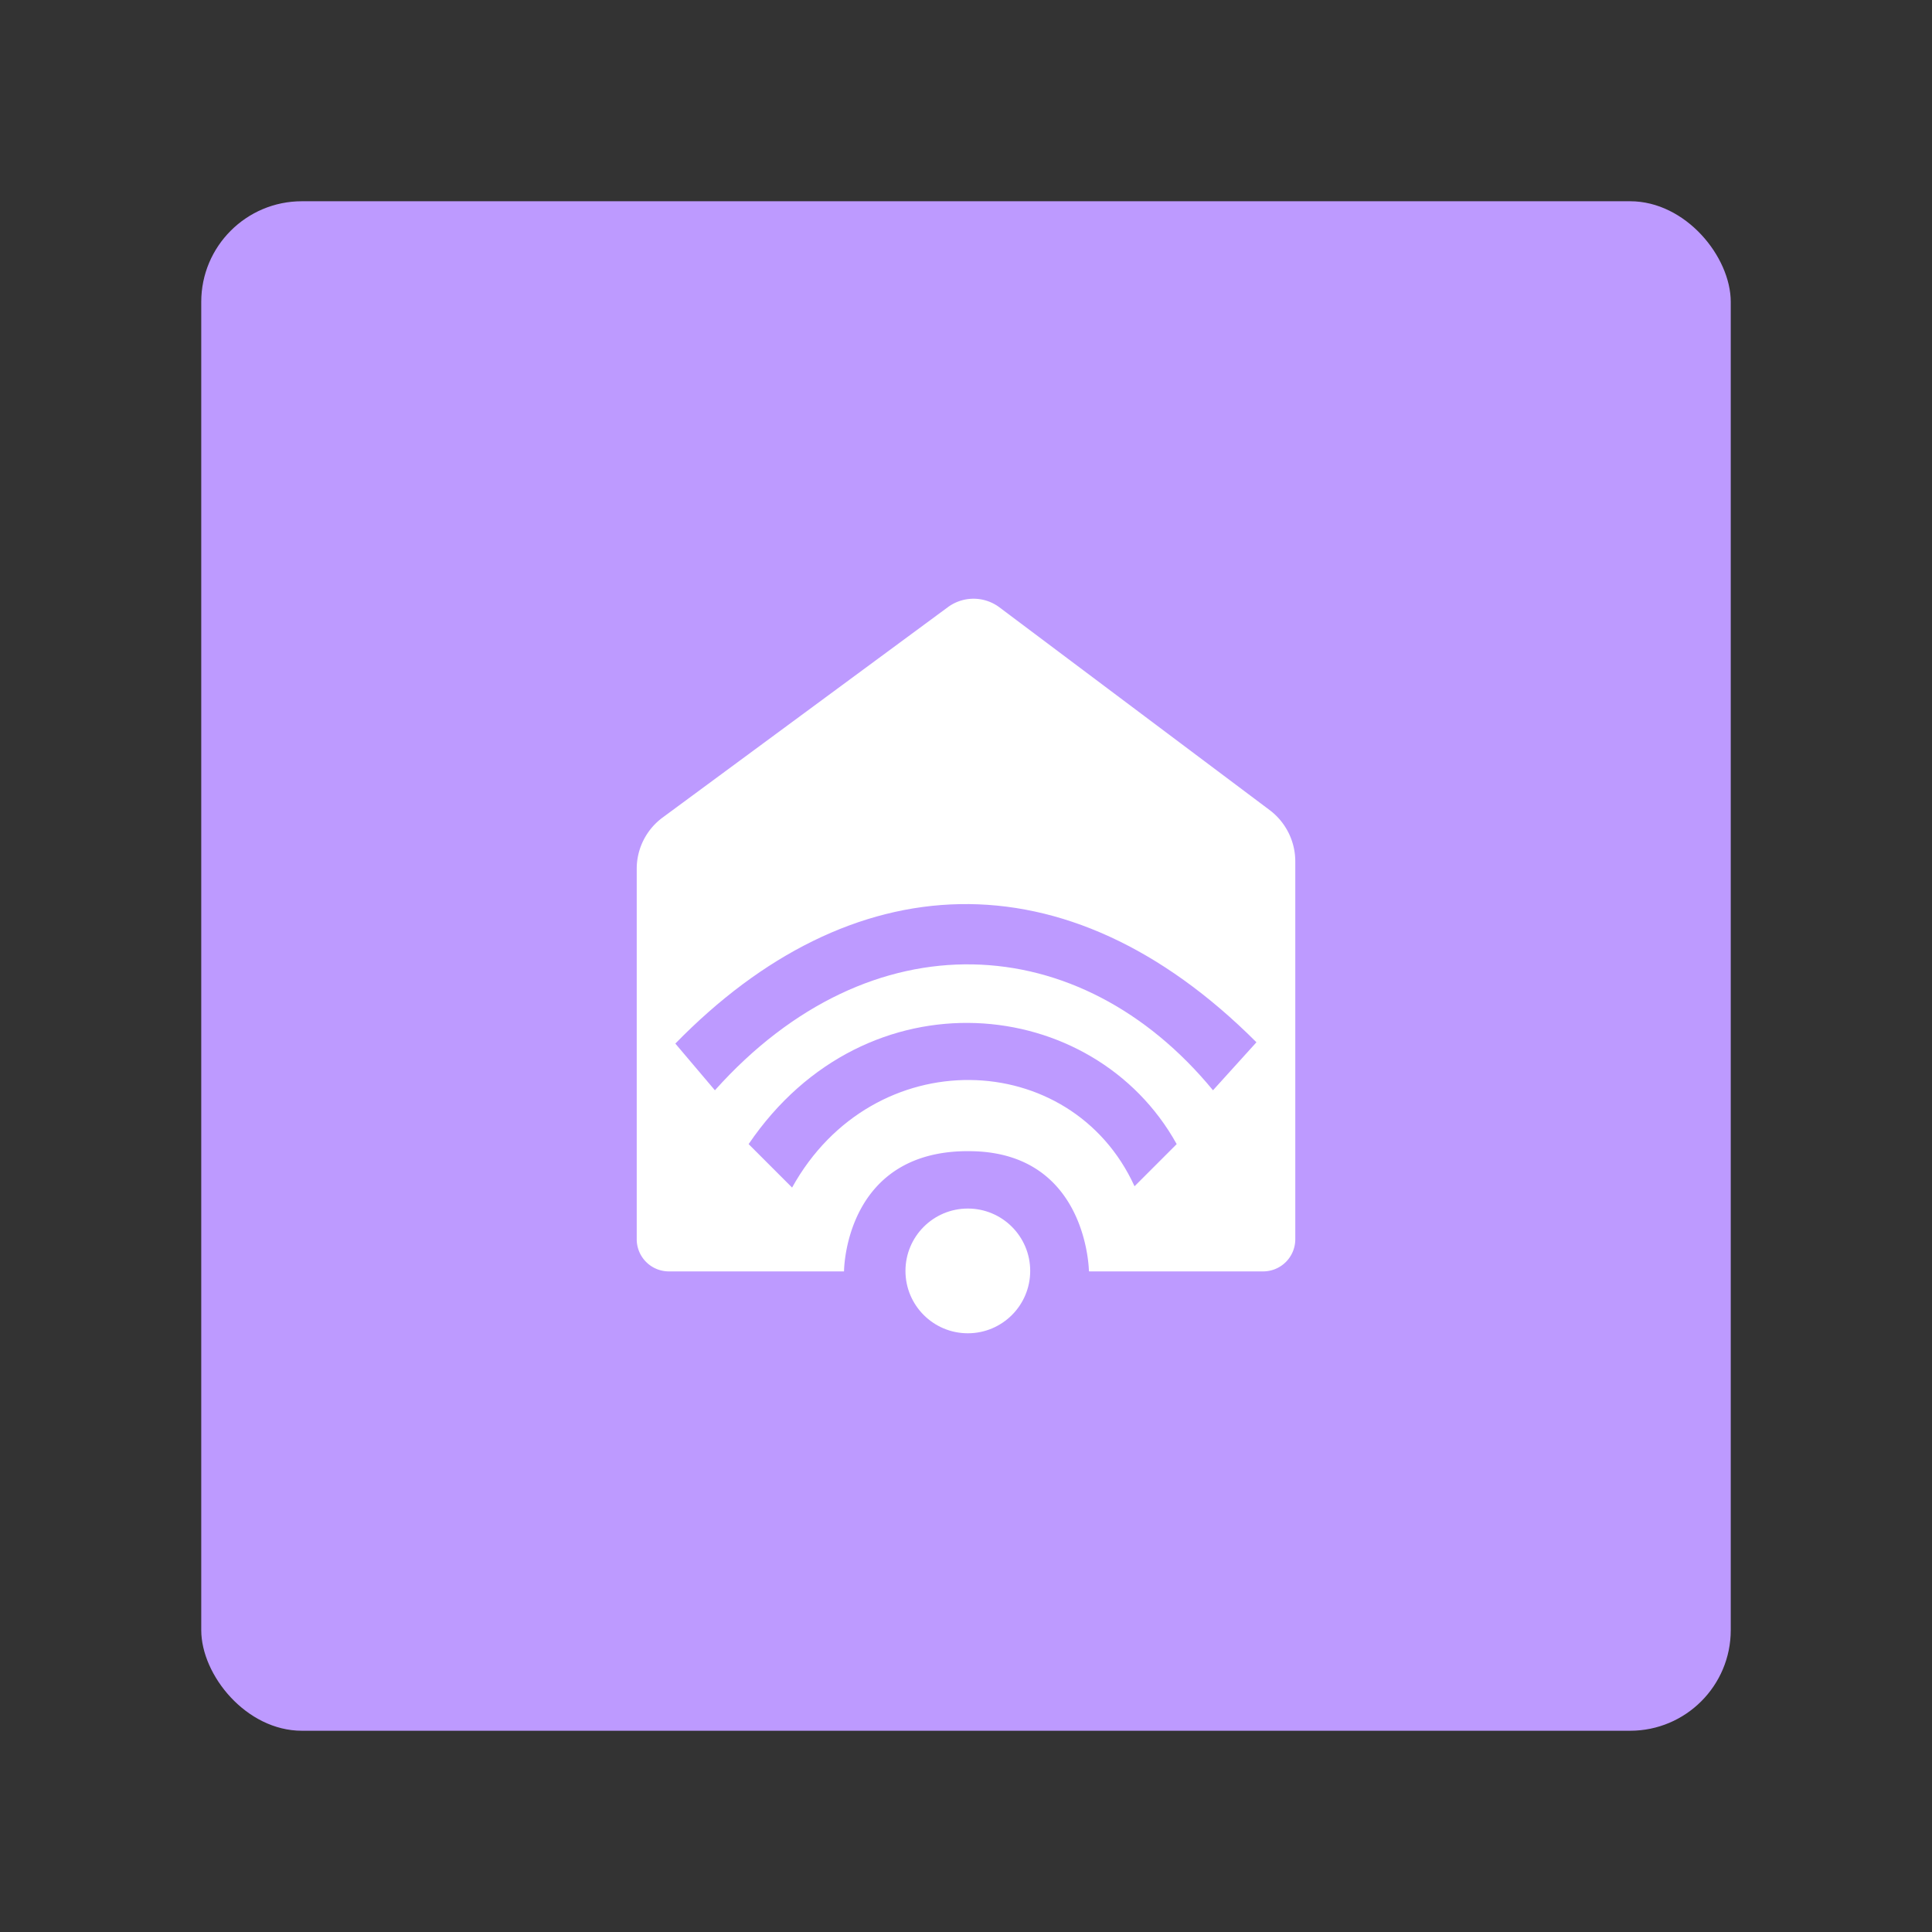 <?xml version="1.0" encoding="UTF-8" standalone="no"?>
<svg
   version="1.1"
   viewBox="0 0 192 192"
   xml:space="preserve"
   id="svg12"
   sodipodi:docname="smarthq.svg"
   inkscape:version="1.2.2 (b0a8486541, 2022-12-01)"
   inkscape:export-filename="smarthq.png"
   inkscape:export-xdpi="96"
   inkscape:export-ydpi="96"
   xmlns:inkscape="http://www.inkscape.org/namespaces/inkscape"
   xmlns:sodipodi="http://sodipodi.sourceforge.net/DTD/sodipodi-0.dtd"
   xmlns="http://www.w3.org/2000/svg"
   xmlns:svg="http://www.w3.org/2000/svg"><rect x="0" y="0" width="192" height="192" fill="#333333" stroke="none"/><defs
   id="defs16" /><sodipodi:namedview
   id="namedview14"
   pagecolor="#505050"
   bordercolor="#eeeeee"
   borderopacity="1"
   inkscape:showpageshadow="0"
   inkscape:pageopacity="0"
   inkscape:pagecheckerboard="0"
   inkscape:deskcolor="#d1d1d1"
   showgrid="false"
   inkscape:zoom="1.2291667"
   inkscape:cx="19.525424"
   inkscape:cy="96.40678"
   inkscape:window-width="1884"
   inkscape:window-height="1055"
   inkscape:window-x="36"
   inkscape:window-y="0"
   inkscape:window-maximized="1"
   inkscape:current-layer="svg12" />
	 <rect
   class="a"
   x="20"
   y="20"
   width="152"
   height="152"
   rx="10"
   fill="#bd9aff"
   id="rect2" /><path
   d="M 83.877,126.35 H 66.472 a 3.195,3.195 0 0 1 -3.195,-3.195 V 86.339 a 6.327,6.327 0 0 1 2.572,-5.092 l 28.35,-20.908 a 4.296,4.296 0 0 1 5.128,0.021 l 26.841,20.138 a 6.392,6.392 0 0 1 2.556,5.113 v 37.544 a 3.195,3.195 0 0 1 -3.195,3.195 h -17.263 c -0.028,0 -0.05,-0.022 -0.051,-0.05 -0.024,-0.825 -0.541,-11.566 -11.443,-11.891 -12.875,-0.383 -12.894,11.94 -12.894,11.94 z"
   fill="#ffffff"
   stroke-linecap="round"
   stroke-linejoin="round"
   stroke-width="1.031"
   id="path4" /><path
   d="m 78.716,118.018 -4.318,-4.318 c 11.698,-17.219 34.301,-14.857 42.54,0 l -4.19,4.19 c -6.301,-13.795 -25.978,-14.411 -34.031,0.129 z"
   fill="#bd9aff"
   stroke-linecap="round"
   stroke-linejoin="round"
   stroke-width="1.031"
   id="path6" /><path
   d="m 67.114,103.71 3.932,4.641 c 15.518,-17.334 36.322,-16.027 49.5,0 l 4.318,-4.77 C 105.893,84.582 84.47,85.927 67.114,103.71 Z"
   fill="#bd9aff"
   stroke-linecap="round"
   stroke-linejoin="round"
   stroke-width="1.031"
   id="path8" /><circle
   cx="96.182"
   cy="126.302"
   r="6.198"
   fill="#ffffff"
   stroke-linecap="round"
   stroke-linejoin="round"
   stroke-width="1.031"
   id="circle10" /></svg>
